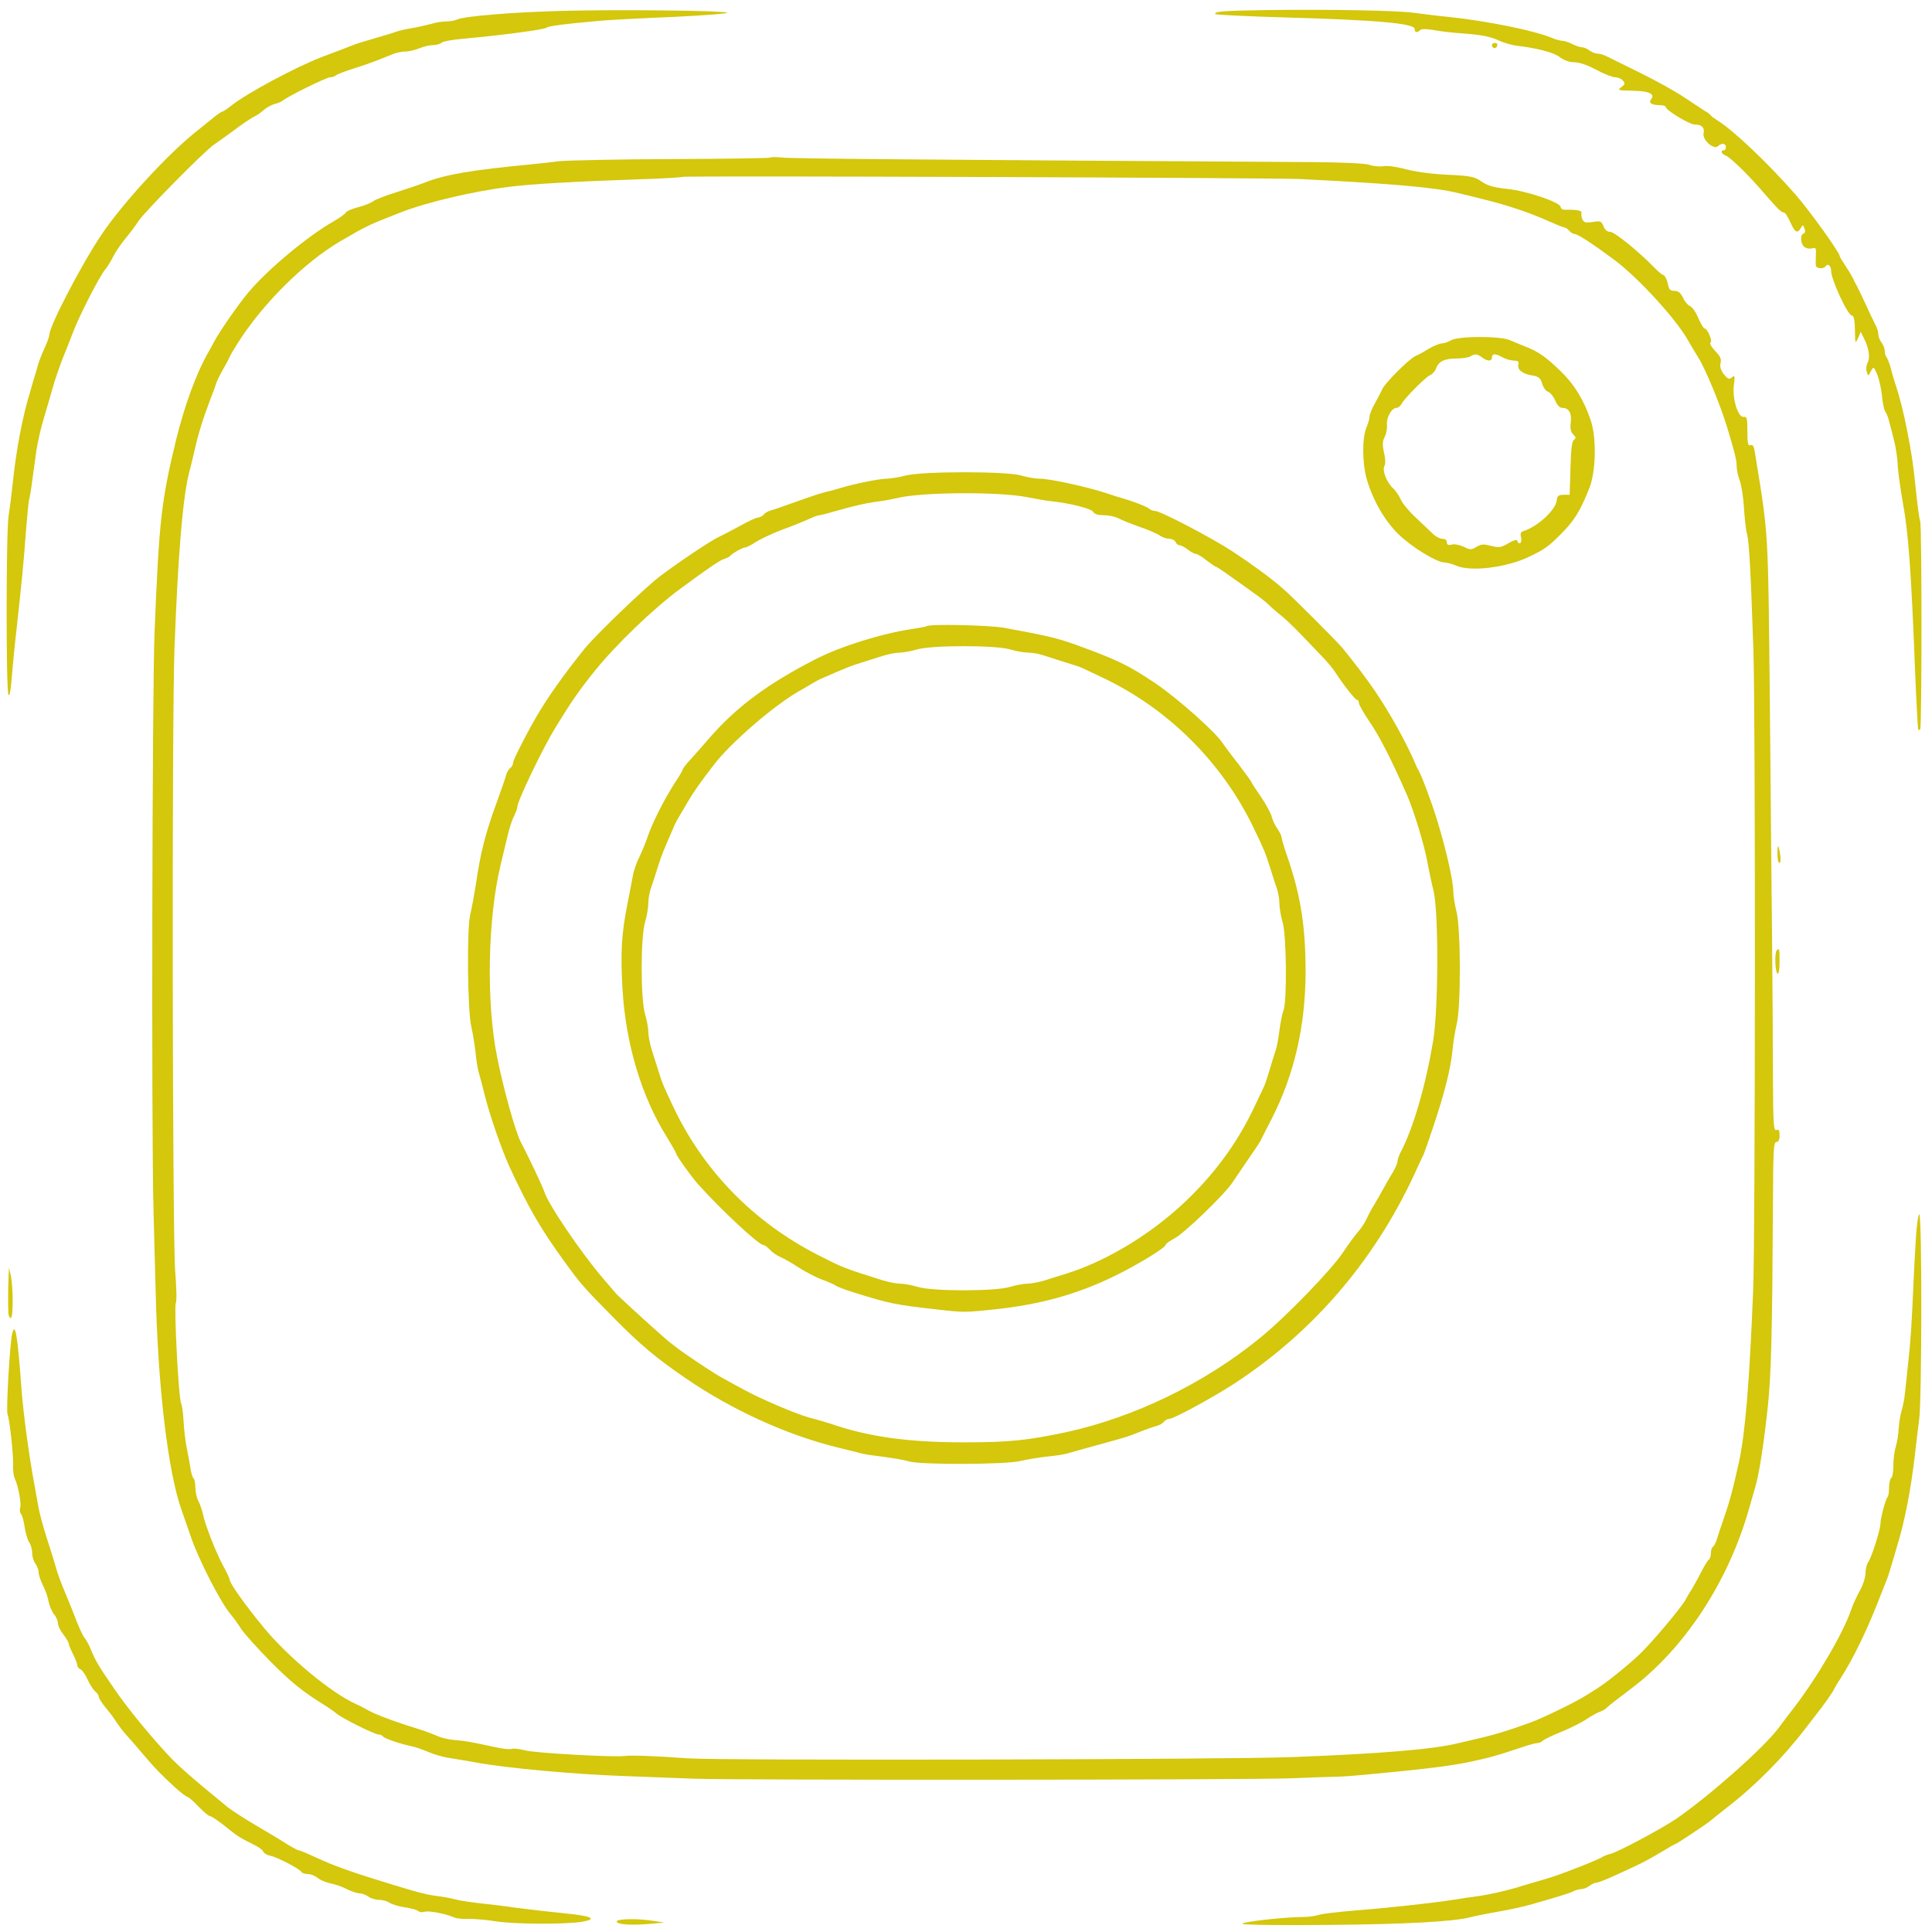 <?xml version="1.0" standalone="no"?>
<!DOCTYPE svg PUBLIC "-//W3C//DTD SVG 20010904//EN"
 "http://www.w3.org/TR/2001/REC-SVG-20010904/DTD/svg10.dtd">
<svg version="1.0" xmlns="http://www.w3.org/2000/svg"
 width="900pt" height="900pt" viewBox="0 0 900 900"
 preserveAspectRatio="xMidYMid meet">
<g transform="translate(0,900) scale(0.1,-0.1)"
fill="#d4c70c" stroke="none">
<path d="M2610 8949 c-223 -6 -441 -24 -478 -39 -13 -6 -37 -10 -55 -10 -18 0
-48 -5 -67 -11 -19 -5 -57 -14 -85 -19 -27 -4 -63 -12 -80 -18 -16 -6 -64 -20
-105 -32 -41 -12 -84 -25 -95 -30 -11 -4 -39 -15 -62 -24 -24 -9 -62 -23 -85
-32 -123 -48 -346 -167 -419 -225 -20 -16 -40 -29 -44 -29 -3 0 -23 -13 -43
-30 -20 -16 -57 -46 -82 -66 -129 -103 -338 -330 -435 -474 -92 -135 -245
-429 -245 -469 0 -6 -7 -27 -16 -48 -28 -63 -33 -76 -44 -118 -7 -22 -21 -69
-31 -105 -34 -110 -64 -269 -79 -415 -5 -49 -14 -120 -20 -158 -12 -78 -12
-802 -1 -832 5 -13 10 10 15 70 4 50 13 146 21 215 26 235 35 325 45 465 6 77
13 147 15 155 3 9 10 49 15 90 6 41 15 106 20 144 6 38 21 106 35 150 13 45
32 108 41 141 9 33 30 94 46 135 17 41 37 93 45 114 27 75 128 273 155 303 8
10 25 36 36 59 11 22 37 60 58 85 20 24 47 60 59 79 27 42 314 333 353 357 15
10 56 40 92 66 35 27 76 54 89 61 14 6 36 21 49 33 12 11 35 24 50 28 15 4 31
10 37 15 25 21 206 110 223 110 10 0 22 4 27 9 6 5 42 19 80 31 39 12 90 30
115 40 25 10 58 23 73 29 15 6 41 11 56 11 16 0 45 7 64 15 20 8 49 15 65 15
15 0 33 5 39 11 6 6 53 15 105 19 178 16 373 42 384 51 10 8 85 18 259 33 33
3 181 11 328 17 148 7 262 16 255 20 -18 10 -522 15 -778 8z"/>
<path d="M5895 8953 c-200 -3 -245 -7 -232 -19 3 -3 144 -10 314 -15 436 -12
613 -28 613 -54 0 -17 12 -19 26 -5 6 6 30 6 69 -1 33 -6 87 -12 120 -14 98
-7 138 -15 180 -35 22 -10 58 -20 80 -23 95 -11 172 -31 201 -53 20 -15 44
-24 68 -24 23 0 61 -13 102 -35 35 -19 75 -35 88 -35 13 0 29 -7 36 -15 11
-13 10 -18 -6 -30 -21 -16 -22 -16 63 -18 68 -2 94 -16 74 -40 -13 -17 4 -27
45 -27 13 0 24 -4 24 -9 0 -14 110 -81 134 -81 33 0 48 -14 42 -41 -7 -30 48
-79 67 -60 16 16 37 14 37 -4 0 -8 -4 -15 -10 -15 -17 0 -11 -18 8 -24 20 -7
98 -82 165 -159 77 -89 95 -107 107 -107 6 0 19 -20 30 -45 21 -48 33 -55 49
-27 9 16 10 16 17 -2 5 -12 3 -21 -4 -24 -17 -5 -15 -47 3 -62 8 -7 24 -10 36
-7 18 5 20 2 18 -31 -1 -20 -1 -43 0 -49 1 -15 37 -17 46 -3 9 15 25 2 25 -21
0 -42 78 -209 97 -209 9 0 13 -20 14 -67 1 -65 1 -66 14 -39 l13 30 15 -30
c23 -45 30 -90 17 -114 -6 -11 -8 -30 -4 -42 6 -21 7 -21 19 2 13 24 13 24 30
-15 9 -22 19 -67 22 -100 3 -33 10 -65 15 -72 6 -7 14 -27 18 -45 5 -18 16
-60 24 -93 8 -33 15 -80 16 -105 0 -25 11 -106 24 -180 26 -141 39 -317 57
-780 6 -151 13 -277 15 -279 2 -2 6 -2 9 1 8 8 8 950 0 970 -4 9 -13 74 -20
145 -15 139 -18 159 -41 278 -15 79 -36 162 -56 220 -5 17 -15 48 -20 70 -6
22 -15 44 -19 50 -5 5 -9 18 -9 30 0 11 -7 29 -15 39 -8 11 -15 28 -15 39 0
10 -6 31 -14 45 -8 15 -29 59 -46 97 -18 39 -37 77 -41 85 -5 8 -13 24 -18 35
-5 11 -21 37 -35 58 -14 21 -26 41 -26 44 0 17 -142 214 -206 287 -128 146
-285 295 -359 342 -16 10 -33 22 -36 27 -4 5 -15 14 -27 20 -11 7 -53 35 -94
62 -41 28 -133 79 -204 114 -71 35 -141 70 -156 77 -14 8 -35 14 -45 14 -11 0
-28 7 -39 15 -10 8 -26 15 -35 15 -9 0 -30 7 -45 15 -16 8 -37 15 -46 15 -10
0 -32 6 -50 14 -82 34 -298 78 -478 97 -52 5 -124 14 -160 19 -75 11 -391 17
-695 13z"/>
<path d="M6950 8791 c0 -17 18 -21 24 -6 3 9 0 15 -9 15 -8 0 -15 -4 -15 -9z"/>
<path d="M3589 8266 c-3 -3 -209 -6 -459 -7 -250 -1 -486 -6 -525 -10 -38 -5
-95 -11 -125 -14 -284 -27 -406 -48 -500 -85 -25 -10 -85 -30 -135 -46 -49
-15 -97 -34 -106 -41 -10 -8 -41 -21 -70 -28 -30 -8 -55 -19 -57 -24 -2 -6
-27 -24 -56 -41 -122 -69 -308 -224 -398 -331 -45 -53 -129 -174 -158 -226
-11 -21 -24 -45 -29 -53 -56 -97 -111 -248 -151 -410 -69 -286 -79 -376 -100
-895 -11 -270 -15 -2324 -5 -2685 3 -113 7 -284 10 -380 10 -445 57 -846 121
-1025 8 -22 26 -74 40 -115 36 -110 144 -320 190 -372 11 -13 32 -41 46 -64
15 -23 76 -91 136 -152 98 -99 154 -144 257 -207 19 -12 42 -28 52 -37 24 -21
178 -98 197 -98 8 0 17 -4 20 -9 6 -9 80 -35 135 -46 18 -4 53 -16 78 -27 25
-11 70 -24 101 -28 32 -5 84 -14 117 -20 148 -27 465 -56 705 -64 96 -4 238
-9 315 -12 204 -7 2569 -6 2775 2 96 4 189 7 205 7 17 0 73 3 125 8 282 26
405 41 495 59 96 20 134 30 256 71 31 11 63 19 71 19 7 0 19 5 25 11 6 6 46
26 90 43 43 18 95 44 116 59 21 14 48 29 60 33 12 4 26 12 32 19 5 6 53 43
106 83 255 189 463 506 559 852 7 25 19 65 26 90 19 62 41 206 60 385 15 148
20 343 23 928 1 257 3 297 16 297 10 0 15 10 15 31 0 24 -4 30 -15 25 -13 -5
-15 27 -16 252 0 141 -2 428 -4 637 -2 209 -7 688 -10 1065 -9 867 -5 802 -71
1208 -4 24 -9 32 -20 28 -11 -4 -14 8 -14 65 0 60 -2 69 -17 67 -26 -5 -54 84
-46 147 6 44 4 49 -9 37 -14 -11 -19 -8 -38 15 -14 19 -19 35 -15 52 5 18 -1
31 -25 56 -18 19 -27 35 -22 39 11 7 -14 66 -28 66 -4 0 -17 22 -29 49 -11 27
-29 52 -38 55 -10 4 -25 21 -33 39 -11 23 -22 32 -40 32 -20 0 -26 7 -31 35
-4 19 -13 36 -21 39 -7 2 -26 18 -43 36 -71 73 -184 165 -204 165 -14 0 -25 9
-31 26 -10 24 -14 26 -50 20 -31 -5 -41 -3 -48 11 -5 10 -7 24 -5 31 4 11 -19
16 -79 15 -10 0 -18 6 -18 13 0 21 -158 75 -249 84 -64 7 -92 15 -120 35 -33
22 -50 26 -156 31 -72 3 -148 13 -193 25 -44 12 -87 18 -106 15 -17 -3 -47 -1
-66 6 -22 7 -124 12 -275 13 -1823 11 -2418 16 -2460 21 -28 3 -53 3 -56 0z
m2466 -100 c424 -21 635 -39 740 -66 28 -6 77 -19 110 -27 119 -29 222 -64
313 -105 34 -15 66 -28 71 -28 5 0 14 -7 21 -15 7 -8 18 -15 25 -15 14 0 82
-44 179 -116 114 -83 298 -284 352 -384 11 -19 31 -53 45 -75 34 -54 101 -217
133 -320 38 -125 46 -159 46 -186 0 -16 6 -46 14 -66 8 -21 17 -78 20 -128 3
-49 9 -106 15 -125 9 -36 17 -177 29 -540 10 -287 9 -2732 -1 -2977 -17 -430
-37 -669 -66 -803 -28 -127 -45 -189 -68 -255 -13 -38 -29 -84 -34 -102 -5
-18 -14 -35 -19 -38 -6 -4 -10 -17 -10 -30 0 -13 -4 -26 -9 -30 -6 -3 -21 -29
-36 -58 -14 -28 -35 -65 -45 -82 -11 -16 -23 -37 -27 -45 -15 -32 -163 -208
-219 -260 -58 -54 -156 -133 -198 -158 -11 -7 -34 -22 -51 -32 -45 -29 -204
-106 -255 -124 -105 -38 -159 -54 -220 -69 -36 -8 -87 -21 -115 -27 -117 -29
-356 -49 -770 -65 -294 -12 -2665 -17 -2820 -6 -153 11 -263 15 -295 11 -49
-7 -422 14 -463 26 -26 7 -55 10 -63 7 -9 -3 -41 0 -72 7 -120 26 -148 31
-192 34 -25 2 -58 9 -75 16 -51 21 -67 27 -151 53 -78 25 -163 58 -194 78 -8
5 -26 14 -40 20 -115 51 -318 219 -433 359 -87 106 -157 205 -157 221 0 5 -13
33 -30 64 -34 62 -85 193 -95 243 -4 18 -13 45 -21 60 -8 15 -14 44 -14 64 0
20 -4 39 -9 42 -4 3 -11 25 -14 48 -4 24 -12 68 -18 98 -6 30 -12 85 -14 122
-2 36 -7 72 -11 80 -12 18 -34 449 -25 468 5 8 3 76 -3 150 -13 158 -16 2574
-3 2905 16 426 38 689 66 805 7 25 19 77 28 115 17 75 39 146 73 235 12 30 24
63 27 74 3 10 16 37 29 60 13 22 28 50 33 62 5 11 22 40 38 65 117 185 311
377 478 475 79 46 88 51 130 72 35 17 59 26 153 63 120 47 341 99 507 119 99
13 317 25 610 35 104 3 192 9 195 11 6 6 2737 -4 2875 -10z"/>
<path d="M6760 7415 c-14 -8 -34 -15 -45 -15 -11 -1 -38 -12 -60 -25 -22 -14
-50 -29 -62 -34 -29 -13 -141 -125 -154 -154 -5 -12 -21 -42 -34 -66 -14 -24
-25 -52 -25 -61 0 -10 -7 -34 -15 -53 -20 -48 -19 -165 1 -236 29 -101 83
-195 148 -259 61 -60 179 -132 214 -132 11 0 37 -7 58 -16 67 -28 231 -8 334
41 75 35 95 50 154 110 60 60 88 106 129 209 32 78 35 237 7 319 -32 94 -76
166 -139 227 -67 65 -101 90 -161 114 -25 10 -60 24 -78 32 -45 19 -238 19
-272 -1z m144 -80 c25 -19 46 -19 46 0 0 19 17 19 50 0 14 -8 37 -14 52 -15
20 0 25 -4 21 -18 -6 -24 19 -44 65 -51 30 -5 38 -12 46 -38 5 -18 17 -35 28
-38 10 -4 25 -22 33 -41 9 -22 21 -34 33 -34 31 0 45 -26 39 -69 -3 -28 0 -43
12 -55 13 -13 13 -18 3 -25 -9 -5 -14 -44 -16 -132 l-4 -124 -28 0 c-24 0 -30
-5 -32 -26 -5 -45 -89 -122 -155 -143 -13 -4 -16 -12 -11 -31 6 -24 -10 -37
-18 -14 -2 7 -18 2 -42 -12 -34 -20 -43 -21 -80 -12 -33 9 -45 9 -67 -4 -25
-15 -30 -15 -61 0 -19 9 -44 14 -56 10 -16 -4 -22 -1 -22 11 0 10 -8 16 -21
16 -12 0 -34 12 -49 28 -16 15 -52 49 -80 76 -29 27 -58 63 -65 80 -8 17 -23
40 -35 51 -30 27 -52 83 -41 104 6 10 5 35 -2 64 -8 37 -7 52 4 73 7 14 12 39
10 56 -3 33 22 78 44 78 8 0 19 8 24 19 15 27 113 126 134 134 9 3 22 18 27
31 12 33 39 46 97 46 26 0 55 5 63 10 20 13 31 12 54 -5z"/>
<path d="M4220 6785 c-30 -8 -70 -14 -89 -15 -35 0 -152 -24 -211 -42 -19 -6
-51 -15 -70 -19 -19 -4 -80 -24 -135 -44 -55 -20 -110 -39 -122 -42 -12 -3
-28 -11 -34 -19 -6 -8 -19 -14 -28 -15 -9 0 -47 -18 -86 -40 -38 -21 -81 -43
-94 -49 -36 -16 -186 -116 -276 -184 -72 -55 -297 -271 -351 -337 -92 -114
-173 -227 -226 -319 -52 -90 -108 -201 -108 -214 0 -8 -6 -19 -14 -25 -8 -6
-16 -22 -19 -34 -3 -12 -22 -67 -42 -122 -55 -150 -77 -238 -99 -390 -8 -49
-19 -109 -25 -133 -17 -60 -13 -450 4 -522 7 -30 16 -84 20 -120 3 -36 10 -78
15 -95 5 -16 18 -66 29 -110 21 -86 78 -250 112 -325 88 -192 150 -298 257
-445 79 -109 88 -119 232 -265 120 -122 200 -189 335 -281 215 -147 463 -260
695 -319 41 -10 89 -22 105 -26 17 -5 39 -9 50 -11 115 -15 165 -23 190 -31
53 -16 446 -15 518 2 34 8 91 17 127 21 36 3 79 10 95 15 17 5 73 21 125 35
142 39 151 41 210 65 30 12 65 24 77 27 12 3 28 11 34 19 6 8 17 14 25 14 21
0 201 98 306 166 377 247 668 592 855 1014 9 19 20 43 25 53 4 9 23 63 42 120
57 170 84 278 93 371 3 33 12 86 19 116 20 79 19 446 -1 523 -8 32 -15 74 -15
94 0 50 -34 198 -77 338 -25 81 -71 203 -84 225 -5 8 -12 22 -15 30 -38 92
-123 246 -191 344 -50 72 -73 102 -148 196 -24 29 -238 244 -281 280 -52 46
-147 115 -235 173 -97 63 -334 187 -359 187 -9 0 -20 4 -25 9 -10 10 -77 36
-130 51 -16 4 -43 13 -60 19 -84 29 -271 71 -321 71 -22 0 -61 7 -88 15 -66
20 -455 20 -536 0z m565 -101 c39 -8 86 -16 105 -18 91 -9 193 -35 202 -50 6
-11 23 -16 49 -16 22 0 52 -6 68 -14 15 -8 59 -26 99 -40 39 -13 82 -32 94
-40 12 -9 33 -16 46 -16 12 0 25 -7 28 -15 4 -8 12 -15 19 -15 7 0 24 -9 38
-20 14 -11 31 -20 37 -20 7 0 29 -13 50 -30 21 -16 41 -30 44 -30 3 0 34 -20
68 -45 35 -24 83 -59 108 -77 25 -17 55 -41 67 -52 11 -12 40 -37 64 -56 37
-31 75 -69 198 -199 19 -20 41 -47 50 -61 38 -59 94 -130 102 -130 5 0 9 -6 9
-14 0 -8 21 -45 46 -82 51 -75 102 -174 179 -349 31 -71 82 -238 94 -310 7
-38 20 -99 29 -135 24 -96 23 -552 -2 -700 -35 -208 -92 -404 -150 -515 -9
-17 -16 -37 -16 -45 0 -8 -9 -30 -20 -48 -11 -18 -32 -54 -46 -80 -14 -26 -34
-60 -44 -77 -11 -16 -26 -46 -35 -65 -9 -19 -27 -46 -40 -60 -13 -14 -43 -56
-68 -93 -53 -81 -268 -303 -389 -401 -259 -211 -585 -369 -903 -438 -180 -38
-264 -47 -475 -47 -245 0 -421 23 -585 75 -44 15 -105 33 -134 40 -60 16 -227
87 -307 131 -29 15 -71 39 -95 52 -41 22 -129 80 -209 137 -19 14 -53 41 -75
61 -73 64 -208 188 -216 198 -5 6 -32 37 -60 70 -102 119 -257 347 -274 405
-7 22 -72 160 -109 230 -24 46 -81 248 -110 395 -52 256 -44 650 17 900 8 33
21 89 30 125 8 36 22 80 31 97 9 18 16 37 16 44 0 27 117 271 177 369 75 122
107 169 184 265 99 123 274 291 399 383 125 92 183 132 203 138 12 4 24 10 27
13 10 13 60 41 72 41 6 0 28 11 47 24 20 13 74 39 121 57 47 17 103 40 126 50
22 11 46 19 52 19 6 0 51 12 99 26 49 14 117 30 153 35 36 4 85 13 110 19 112
28 474 30 605 4z"/>
<path d="M4317 6083 c-3 -2 -33 -8 -68 -13 -145 -22 -336 -82 -452 -142 -220
-113 -362 -218 -487 -360 -44 -51 -92 -105 -106 -120 -13 -15 -24 -30 -24 -33
0 -4 -15 -30 -34 -58 -50 -78 -105 -185 -128 -252 -11 -33 -30 -78 -41 -100
-11 -22 -24 -58 -28 -80 -4 -22 -16 -85 -27 -140 -27 -137 -32 -225 -22 -395
15 -252 88 -498 206 -686 24 -40 44 -74 44 -78 0 -9 70 -107 104 -145 111
-123 281 -281 303 -281 5 0 18 -10 29 -21 10 -12 33 -28 50 -35 17 -7 55 -29
85 -49 30 -19 79 -45 109 -56 30 -11 59 -24 65 -29 5 -4 42 -18 80 -30 170
-53 193 -58 390 -80 120 -14 133 -14 254 -1 222 22 398 71 576 158 106 52 235
131 235 144 0 5 19 18 41 30 45 23 232 203 270 260 13 20 47 69 74 109 28 40
53 78 56 84 3 6 14 27 23 46 10 19 24 46 31 60 104 204 156 429 157 680 0 215
-23 361 -87 545 -14 40 -25 79 -25 85 0 7 -9 24 -19 39 -11 15 -23 40 -27 57
-4 16 -26 57 -50 92 -24 35 -44 65 -44 68 0 3 -28 41 -62 86 -35 44 -67 88
-73 97 -29 47 -207 206 -310 276 -128 86 -179 111 -375 182 -88 31 -128 41
-330 78 -67 13 -353 19 -363 8z m387 -108 c27 -8 65 -15 85 -15 19 0 53 -6 76
-14 22 -7 67 -22 100 -32 33 -10 67 -21 75 -25 8 -4 51 -24 95 -45 309 -146
562 -399 709 -709 47 -98 50 -106 72 -175 9 -30 23 -72 30 -93 8 -20 14 -55
14 -76 0 -21 7 -60 15 -87 18 -59 21 -367 4 -411 -6 -15 -14 -57 -19 -93 -4
-36 -12 -78 -18 -95 -6 -16 -18 -57 -28 -90 -10 -33 -21 -67 -25 -75 -4 -8
-24 -51 -45 -95 -73 -155 -168 -289 -294 -415 -166 -166 -384 -301 -585 -364
-27 -8 -72 -22 -99 -31 -27 -8 -64 -15 -81 -15 -18 0 -54 -7 -81 -15 -68 -21
-360 -21 -428 0 -27 8 -63 15 -81 15 -17 0 -54 7 -81 15 -187 59 -184 58 -304
119 -299 153 -533 392 -674 691 -46 97 -50 106 -70 170 -9 28 -23 72 -31 98
-8 26 -15 63 -15 81 0 18 -7 55 -15 82 -21 68 -21 360 0 428 8 27 15 66 15 87
0 21 6 56 14 76 7 21 21 63 30 93 21 64 22 67 80 200 4 8 12 24 19 35 7 11 25
43 41 70 27 46 58 90 119 169 76 101 274 273 392 342 27 16 59 34 70 41 11 7
27 15 35 19 132 58 136 59 195 78 28 9 72 23 98 31 26 8 62 15 80 15 18 0 52
7 77 14 65 21 367 21 434 1z"/>
<path d="M8280 5022 c0 -23 4 -42 9 -42 6 0 7 17 4 38 -8 51 -13 53 -13 4z"/>
<path d="M8277 4573 c-11 -10 -8 -101 3 -108 6 -4 10 17 10 54 0 62 -1 66 -13
54z"/>
<path d="M8925 3233 c-4 -65 -9 -156 -11 -203 -8 -191 -13 -270 -24 -370 -6
-58 -13 -125 -16 -149 -2 -25 -9 -59 -14 -77 -6 -18 -13 -56 -15 -86 -1 -29
-8 -69 -14 -88 -6 -19 -11 -58 -11 -87 0 -28 -4 -55 -10 -58 -5 -3 -10 -23
-10 -44 0 -21 -3 -41 -7 -45 -9 -9 -32 -94 -33 -122 0 -29 -40 -155 -56 -179
-8 -11 -14 -35 -14 -55 0 -19 -12 -55 -26 -80 -14 -25 -33 -65 -41 -90 -35
-104 -156 -312 -266 -455 -21 -27 -54 -70 -72 -95 -69 -92 -317 -312 -474
-421 -62 -43 -276 -158 -309 -165 -15 -4 -31 -10 -37 -14 -17 -13 -206 -87
-265 -103 -30 -9 -94 -27 -142 -42 -48 -14 -120 -30 -160 -36 -40 -5 -98 -14
-128 -19 -88 -14 -314 -39 -460 -50 -74 -6 -149 -15 -166 -20 -17 -6 -50 -10
-75 -10 -82 0 -290 -23 -281 -32 5 -5 181 -7 393 -5 362 3 590 15 669 36 19 5
78 17 130 26 52 9 115 23 140 30 121 34 197 57 212 66 10 5 26 9 35 9 10 0 27
7 37 15 11 8 26 15 33 15 12 0 71 25 193 83 25 11 73 38 108 59 34 21 64 38
67 38 5 0 157 101 165 110 3 3 37 30 75 60 130 100 261 232 363 365 26 33 50
65 54 70 29 36 76 102 81 115 4 8 16 29 27 45 67 104 133 242 197 410 9 22 19
49 24 60 4 11 13 38 19 60 7 22 21 69 31 105 33 108 61 254 79 410 6 52 15
127 20 165 13 86 14 945 1 958 -4 4 -12 -43 -16 -110z"/>
<path d="M40 3055 c-2 -38 -3 -124 -1 -172 1 -13 6 -23 11 -23 12 0 12 138 1
195 l-9 40 -2 -40z"/>
<path d="M57 2788 c-11 -41 -29 -358 -22 -376 10 -25 28 -191 26 -237 -1 -22
2 -49 7 -60 17 -37 33 -121 26 -138 -3 -10 -2 -23 4 -30 6 -6 13 -34 17 -62 4
-27 14 -59 21 -70 8 -11 14 -33 14 -50 0 -16 7 -39 15 -49 8 -11 15 -29 15
-41 0 -11 9 -38 20 -60 11 -21 23 -55 26 -74 4 -20 15 -47 25 -60 11 -13 19
-32 19 -43 0 -11 11 -34 25 -52 14 -18 25 -37 25 -42 0 -6 9 -27 20 -49 11
-22 20 -45 20 -52 0 -8 7 -16 15 -19 8 -4 23 -25 33 -48 10 -22 26 -47 35 -55
10 -7 17 -19 17 -25 0 -7 15 -30 33 -52 18 -21 41 -52 51 -69 11 -16 31 -43
47 -60 15 -16 50 -57 78 -90 58 -68 75 -85 145 -150 27 -25 54 -45 58 -45 5 0
29 -20 52 -45 24 -25 48 -45 54 -45 6 0 34 -19 64 -42 61 -50 77 -60 136 -89
24 -11 46 -27 48 -34 3 -8 19 -17 34 -20 33 -7 137 -61 145 -76 4 -5 17 -9 29
-9 13 0 34 -8 47 -19 13 -10 40 -21 60 -25 19 -3 53 -15 74 -26 22 -11 49 -20
60 -20 12 0 30 -7 41 -15 10 -8 33 -15 49 -15 17 0 39 -6 50 -14 11 -7 43 -17
70 -21 28 -4 56 -11 62 -17 7 -6 20 -7 30 -4 17 7 101 -9 138 -26 11 -5 40 -8
65 -7 25 1 86 -4 135 -12 90 -13 322 -14 398 -1 73 13 43 27 -83 39 -69 7
-174 19 -235 27 -60 9 -137 18 -170 21 -33 4 -76 10 -95 15 -20 5 -53 12 -75
15 -64 8 -93 15 -215 52 -194 59 -287 92 -363 128 -41 19 -78 35 -84 35 -5 0
-29 13 -54 28 -24 16 -89 55 -144 87 -55 32 -116 72 -135 87 -189 155 -237
197 -302 270 -79 87 -172 202 -223 277 -81 118 -87 128 -118 201 -6 14 -17 32
-23 40 -7 8 -22 40 -34 70 -11 30 -36 91 -54 135 -19 44 -40 100 -46 125 -7
25 -26 86 -42 135 -16 50 -34 115 -39 145 -5 30 -14 75 -18 100 -26 139 -52
332 -61 450 -18 250 -29 315 -43 258z"/>
<path d="M2873 48 c4 -14 75 -18 167 -9 l55 5 -45 7 c-79 13 -182 11 -177 -3z"/>
</g>
</svg>
